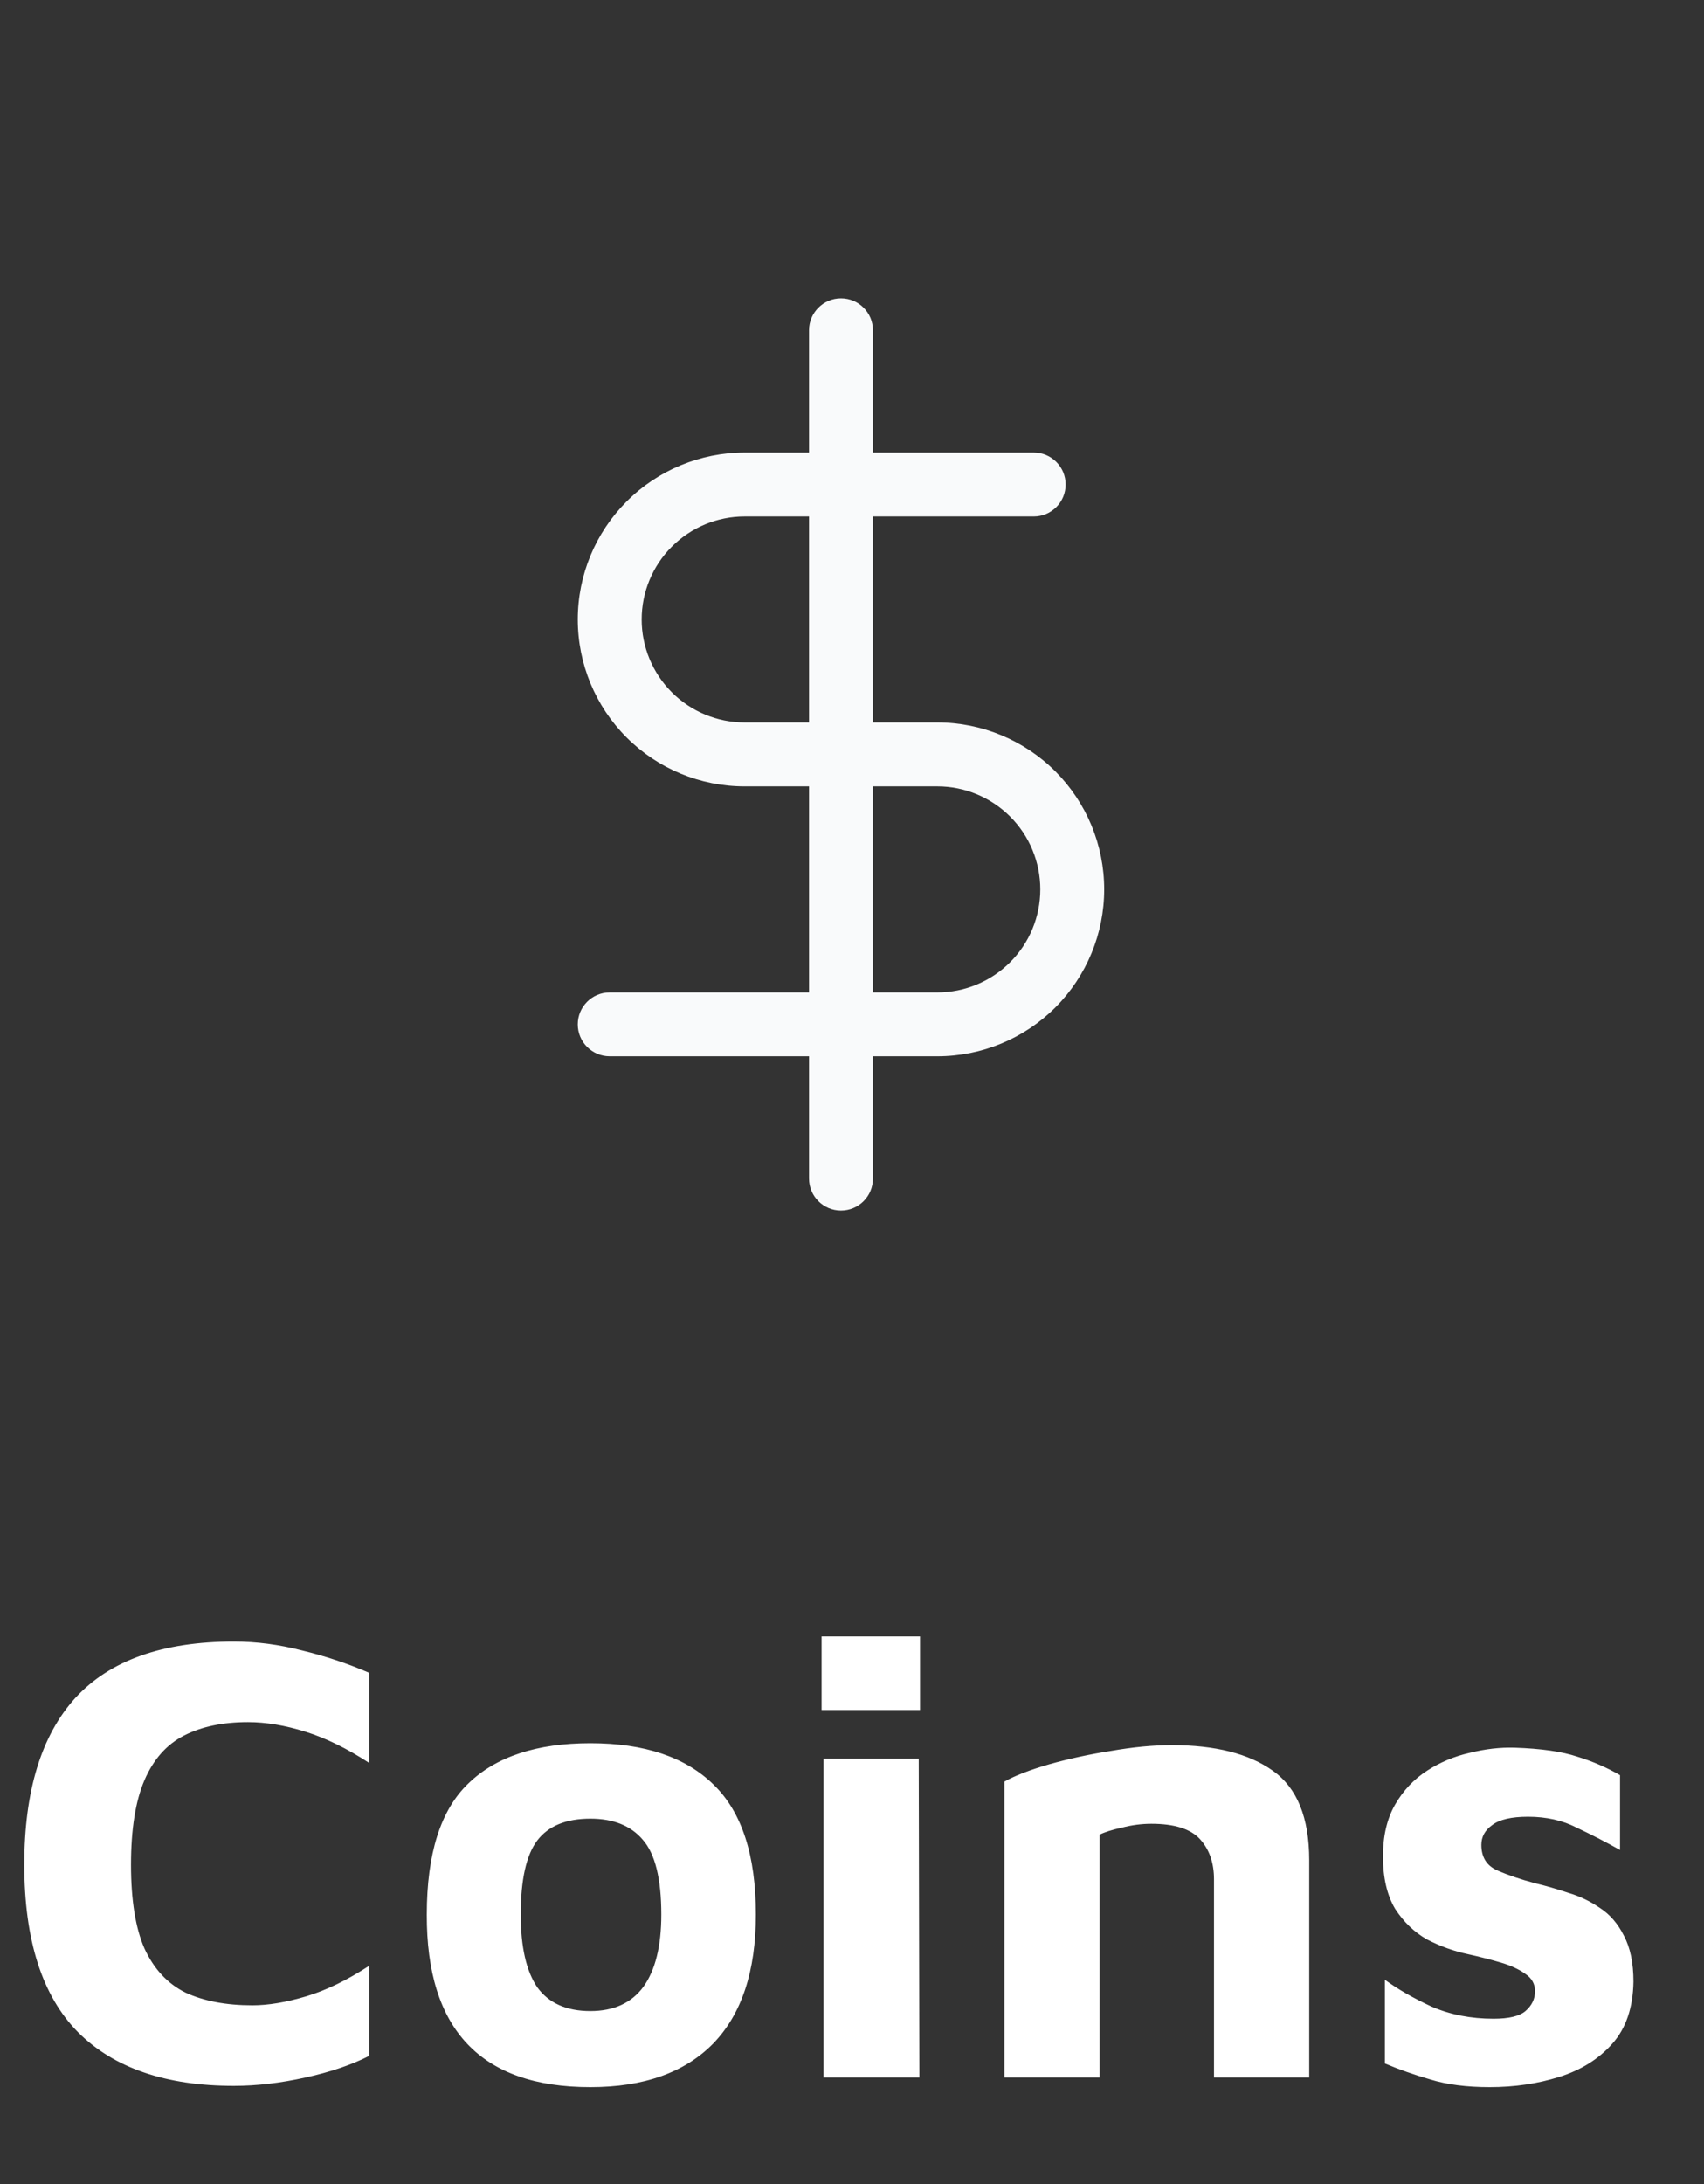 <svg width="32" height="41" viewBox="0 0 32 41" fill="none" xmlns="http://www.w3.org/2000/svg">
<rect x="0" y="0" width="32" height="41" fill="#333333" stroke="none"/>
<path d="M4.392 39.156C3.112 39.156 2.136 38.82 1.464 38.148C0.792 37.468 0.456 36.42 0.456 35.004C0.456 33.62 0.776 32.576 1.416 31.872C2.064 31.168 3.056 30.816 4.392 30.816C4.816 30.816 5.244 30.872 5.676 30.984C6.108 31.088 6.528 31.228 6.936 31.404V33.096C6.52 32.824 6.12 32.628 5.736 32.508C5.352 32.388 4.992 32.328 4.656 32.328C4.184 32.328 3.784 32.412 3.456 32.58C3.128 32.748 2.88 33.028 2.712 33.42C2.544 33.812 2.46 34.34 2.46 35.004C2.46 35.668 2.544 36.192 2.712 36.576C2.888 36.96 3.144 37.236 3.48 37.404C3.824 37.564 4.244 37.644 4.74 37.644C5.036 37.644 5.372 37.588 5.748 37.476C6.124 37.364 6.52 37.172 6.936 36.9V38.592C6.608 38.76 6.208 38.896 5.736 39C5.264 39.104 4.816 39.156 4.392 39.156ZM11.087 39.18C9.031 39.18 8.007 38.1 8.015 35.94C8.015 34.796 8.275 33.976 8.795 33.48C9.315 32.976 10.079 32.724 11.087 32.724C12.103 32.724 12.875 32.984 13.403 33.504C13.931 34.016 14.195 34.828 14.195 35.94C14.195 37.004 13.927 37.812 13.391 38.364C12.855 38.908 12.087 39.18 11.087 39.18ZM11.087 37.752C11.527 37.752 11.859 37.6 12.083 37.296C12.307 36.984 12.419 36.532 12.419 35.94C12.419 35.268 12.303 34.8 12.071 34.536C11.847 34.272 11.519 34.14 11.087 34.14C10.631 34.14 10.299 34.276 10.091 34.548C9.883 34.82 9.779 35.284 9.779 35.94C9.779 36.548 9.883 37.004 10.091 37.308C10.307 37.604 10.639 37.752 11.087 37.752ZM15.429 32.1V30.72H17.277V32.1H15.429ZM15.465 39V33.012H17.253L17.265 39H15.465ZM18.862 33.444C19.062 33.332 19.342 33.224 19.702 33.12C20.07 33.016 20.458 32.932 20.866 32.868C21.282 32.796 21.662 32.76 22.006 32.76C22.822 32.76 23.454 32.92 23.902 33.24C24.358 33.56 24.586 34.12 24.586 34.92V39H22.798V35.28C22.798 34.968 22.71 34.716 22.534 34.524C22.358 34.332 22.054 34.236 21.622 34.236C21.438 34.236 21.254 34.26 21.07 34.308C20.886 34.348 20.746 34.392 20.65 34.44V39H18.862V33.444ZM27.975 39.18C27.543 39.18 27.171 39.132 26.859 39.036C26.555 38.948 26.271 38.848 26.007 38.736V37.164C26.247 37.34 26.539 37.508 26.883 37.668C27.235 37.82 27.623 37.896 28.047 37.896C28.335 37.896 28.535 37.848 28.647 37.752C28.767 37.648 28.827 37.524 28.827 37.38C28.827 37.244 28.767 37.136 28.647 37.056C28.527 36.968 28.371 36.896 28.179 36.84C27.987 36.784 27.783 36.732 27.567 36.684C27.303 36.628 27.047 36.536 26.799 36.408C26.559 36.272 26.359 36.08 26.199 35.832C26.047 35.576 25.971 35.248 25.971 34.848C25.971 34.464 26.047 34.14 26.199 33.876C26.351 33.612 26.551 33.4 26.799 33.24C27.047 33.08 27.315 32.968 27.603 32.904C27.891 32.832 28.171 32.8 28.443 32.808C28.939 32.824 29.331 32.88 29.619 32.976C29.907 33.064 30.175 33.18 30.423 33.324V34.728C30.151 34.576 29.879 34.436 29.607 34.308C29.343 34.172 29.039 34.104 28.695 34.104C28.383 34.104 28.159 34.156 28.023 34.26C27.887 34.356 27.819 34.48 27.819 34.632C27.819 34.864 27.919 35.024 28.119 35.112C28.319 35.2 28.555 35.28 28.827 35.352C29.027 35.4 29.235 35.46 29.451 35.532C29.667 35.596 29.867 35.692 30.051 35.82C30.235 35.94 30.383 36.112 30.495 36.336C30.615 36.56 30.675 36.848 30.675 37.2C30.667 37.688 30.535 38.076 30.279 38.364C30.023 38.652 29.691 38.86 29.283 38.988C28.875 39.116 28.439 39.18 27.975 39.18Z" fill="white"/>
<path fill-rule="evenodd" clip-rule="evenodd" d="M16.393 6.2C16.393 5.869 16.125 5.6 15.793 5.6C15.462 5.6 15.193 5.869 15.193 6.2V8.495H13.983C13.152 8.495 12.355 8.826 11.768 9.413C11.18 10.001 10.85 10.798 10.85 11.629C10.85 12.46 11.18 13.257 11.768 13.845C12.355 14.432 13.152 14.762 13.983 14.762H15.193V18.63H11.45C11.119 18.63 10.85 18.898 10.85 19.23C10.85 19.561 11.119 19.829 11.45 19.829H15.193V22.125C15.193 22.456 15.462 22.725 15.793 22.725C16.125 22.725 16.393 22.456 16.393 22.125V19.829H17.603C18.434 19.829 19.231 19.499 19.819 18.912C20.406 18.324 20.736 17.527 20.736 16.696C20.736 15.865 20.406 15.068 19.819 14.48C19.231 13.893 18.434 13.562 17.603 13.562H16.393V9.695H19.413C19.744 9.695 20.012 9.427 20.012 9.095C20.012 8.764 19.744 8.495 19.413 8.495H16.393V6.2ZM15.193 9.695H13.983C13.471 9.695 12.979 9.899 12.616 10.262C12.254 10.624 12.05 11.116 12.05 11.629C12.05 12.142 12.254 12.633 12.616 12.996C12.979 13.359 13.471 13.562 13.983 13.562H15.193V9.695ZM16.393 14.762V18.63H17.603C18.116 18.63 18.607 18.426 18.97 18.063C19.333 17.701 19.536 17.209 19.536 16.696C19.536 16.183 19.333 15.691 18.97 15.329C18.607 14.966 18.116 14.762 17.603 14.762H16.393Z" fill="#F9FAFB"/>
</svg>
